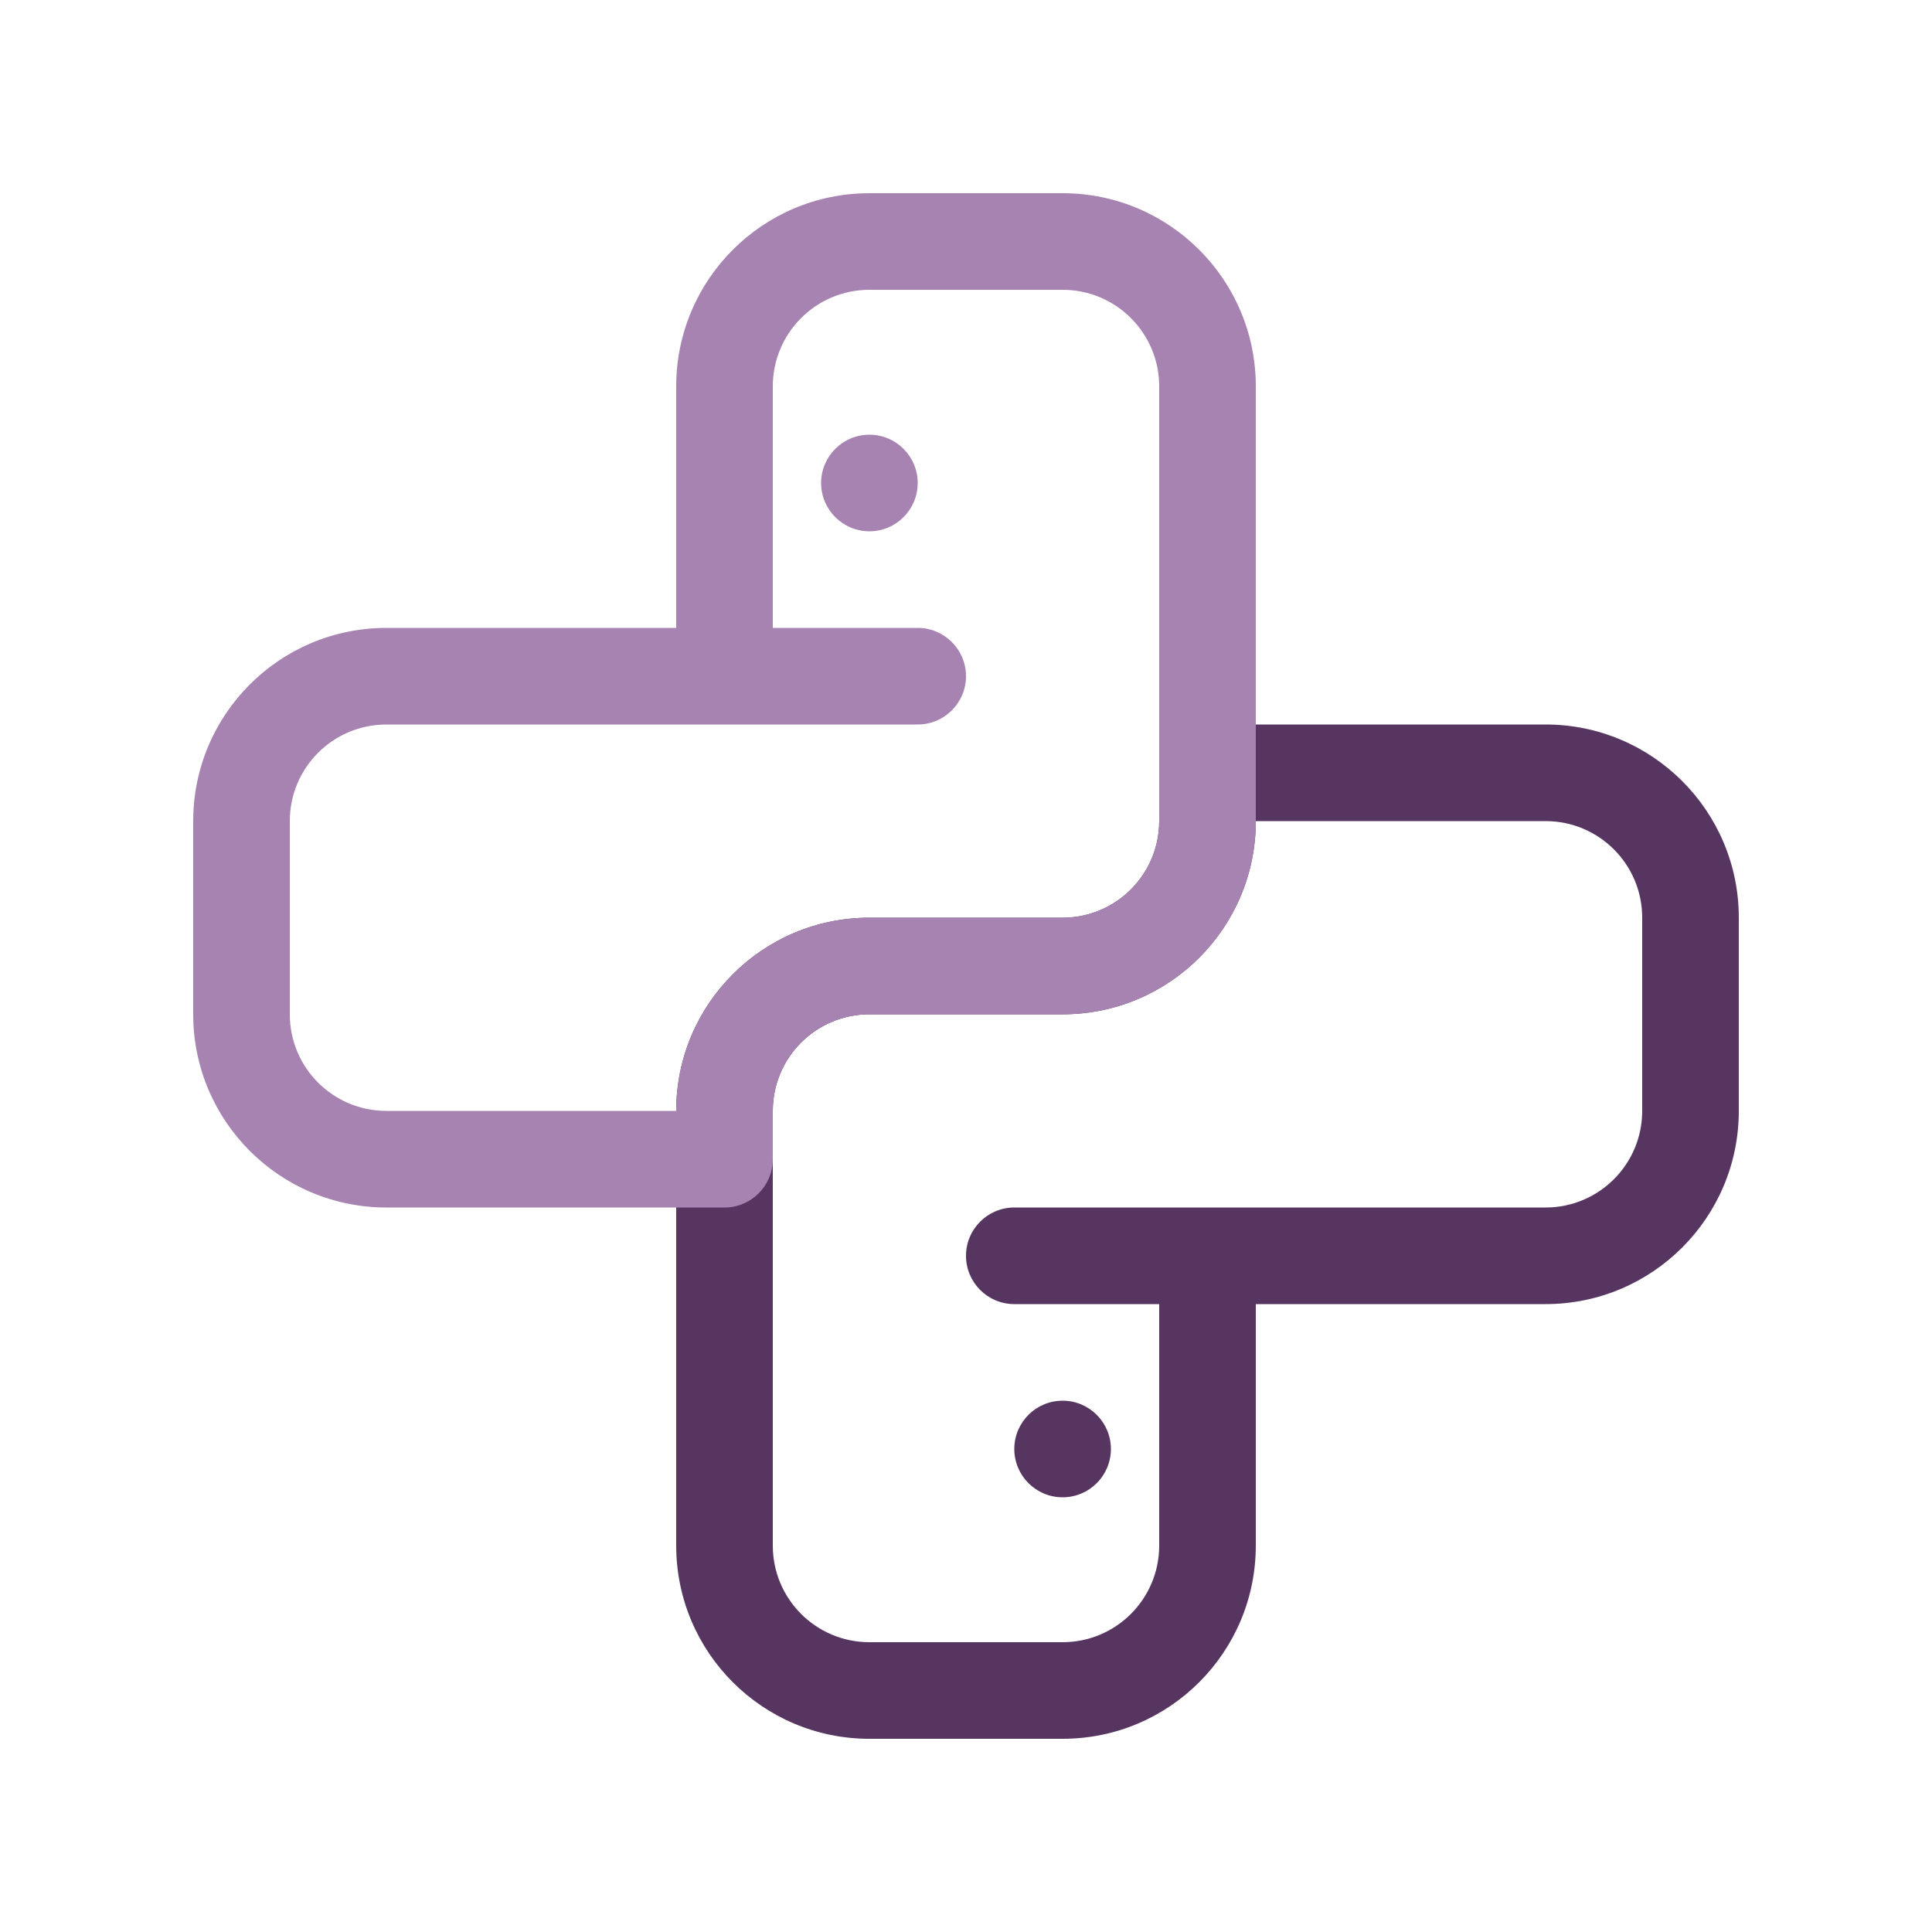<svg xmlns="http://www.w3.org/2000/svg" fill="none" viewBox="0 0 40 40">
    <path fill="#563560" fill-rule="evenodd"
        d="M24 16C24 15.448 24.448 15 25 15H32C34.209 15 36 16.791 36 19V23C36 25.209 34.209 27 32 27H26V32C26 34.209 24.209 36 22 36H18C15.791 36 14 34.209 14 32V23C14 20.791 15.791 19 18 19H22C23.105 19 24 18.105 24 17V16ZM24 27H21C20.448 27 20 26.552 20 26C20 25.448 20.448 25 21 25H32C33.105 25 34 24.105 34 23V19C34 17.895 33.105 17 32 17H26C26 19.209 24.209 21 22 21H18C16.895 21 16 21.895 16 23V32C16 33.105 16.895 34 18 34H22C23.105 34 24 33.105 24 32V27Z"
        clip-rule="evenodd" />
    <path fill="#563560"
        d="M23 30C23 30.552 22.552 31 22 31C21.448 31 21 30.552 21 30C21 29.448 21.448 29 22 29C22.552 29 23 29.448 23 30Z" />
    <path fill="#a783b2" fill-rule="evenodd"
        d="M14 8C14 5.791 15.791 4 18 4H22C24.209 4 26 5.791 26 8V17C26 19.209 24.209 21 22 21H18C16.895 21 16 21.895 16 23V24C16 24.552 15.552 25 15 25H8C5.791 25 4 23.209 4 21V17C4 14.791 5.791 13 8 13H14V8ZM16 13H19C19.552 13 20 13.448 20 14C20 14.552 19.552 15 19 15H8C6.895 15 6 15.895 6 17V21C6 22.105 6.895 23 8 23H14C14 20.791 15.791 19 18 19H22C23.105 19 24 18.105 24 17V8C24 6.895 23.105 6 22 6H18C16.895 6 16 6.895 16 8V13Z"
        clip-rule="evenodd" />
    <path fill="#a783b2"
        d="M19 10C19 10.552 18.552 11 18 11C17.448 11 17 10.552 17 10C17 9.448 17.448 9 18 9C18.552 9 19 9.448 19 10Z" />
</svg>